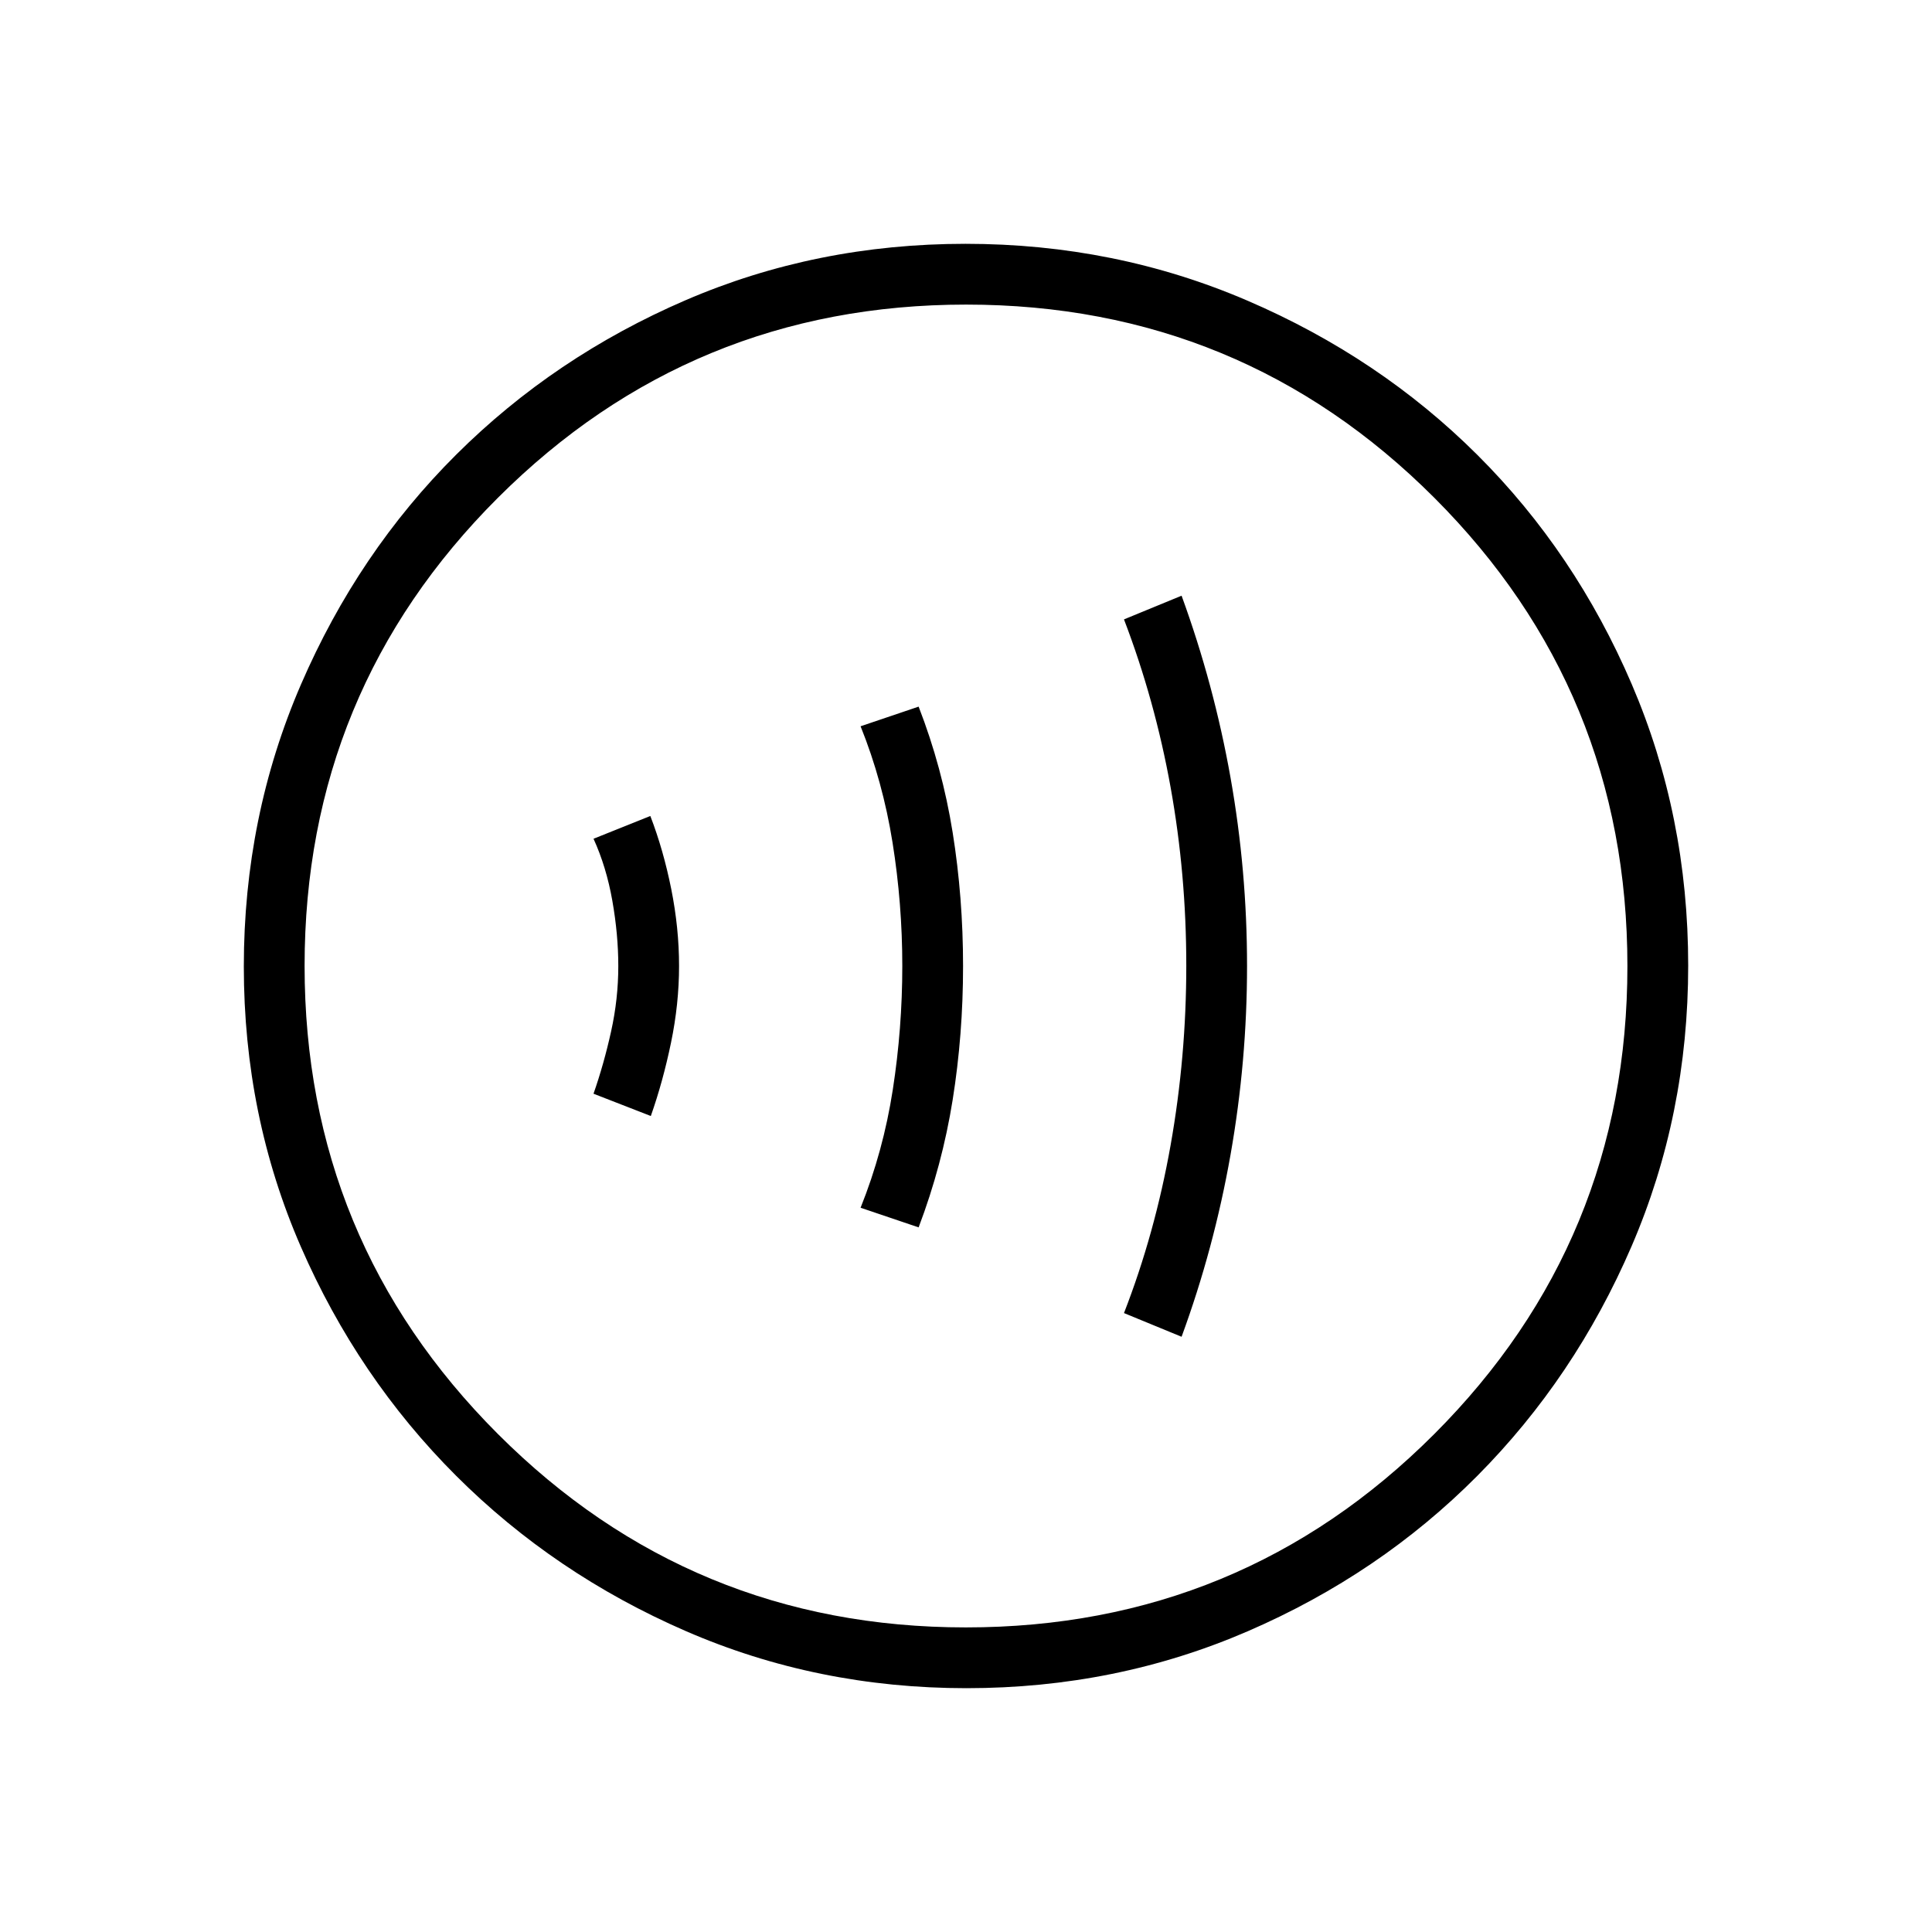 <svg xmlns="http://www.w3.org/2000/svg" height="48" viewBox="0 -960 960 960" width="48"><path d="M323.39-405.46q6.03-17.12 10.03-36.42 4-19.3 4-38.12 0-18.82-3.88-38.24-3.89-19.41-10.39-36.3l-28.23 11.31q6.39 14.02 9.35 30.82 2.96 16.79 2.96 32.41 0 16.36-3.58 32.52-3.57 16.16-8.73 30.94l28.47 11.08Zm133.07 55.34q11.74-30.98 16.91-63.35 5.17-32.37 5.17-66.48 0-34.12-5.17-66.41-5.17-32.28-16.91-62.52l-28.84 9.76q11.03 27.43 15.88 57.78 4.85 30.35 4.85 61.32t-4.72 61.46q-4.71 30.48-16.01 58.68l28.84 9.76Zm130.66 54.35q16.11-43.89 24.32-90.42 8.21-46.52 8.21-93.86 0-47.33-8.21-93.56-8.21-46.23-24.32-90.39l-28.62 11.77q15.38 40.2 23.17 83.47 7.79 43.28 7.79 88.57 0 45.3-7.79 89.2-7.79 43.9-23.17 83.45l28.62 11.77ZM480.25-121.15q-74.23 0-139.52-28.39-65.28-28.39-114.12-77.19-48.84-48.81-77.15-113.84-28.31-65.03-28.31-139.18 0-74.46 28.39-140.13t77.19-114.26q48.81-48.59 113.84-76.65 65.03-28.06 139.18-28.06 74.46 0 140.14 28.26 65.68 28.25 114.26 76.69 48.58 48.43 76.64 113.85 28.06 65.42 28.06 139.8 0 74.23-28.14 139.52-28.14 65.28-76.69 114.12t-113.97 77.15q-65.42 28.31-139.8 28.31Zm-.31-30.2q136.71 0 232.71-96.05 96-96.06 96-232.54 0-136.71-95.94-232.71t-232.65-96q-136.48 0-232.6 95.94-96.11 95.94-96.11 232.65 0 136.48 96.05 232.6 96.06 96.11 232.54 96.11ZM480-480Z"/></svg>